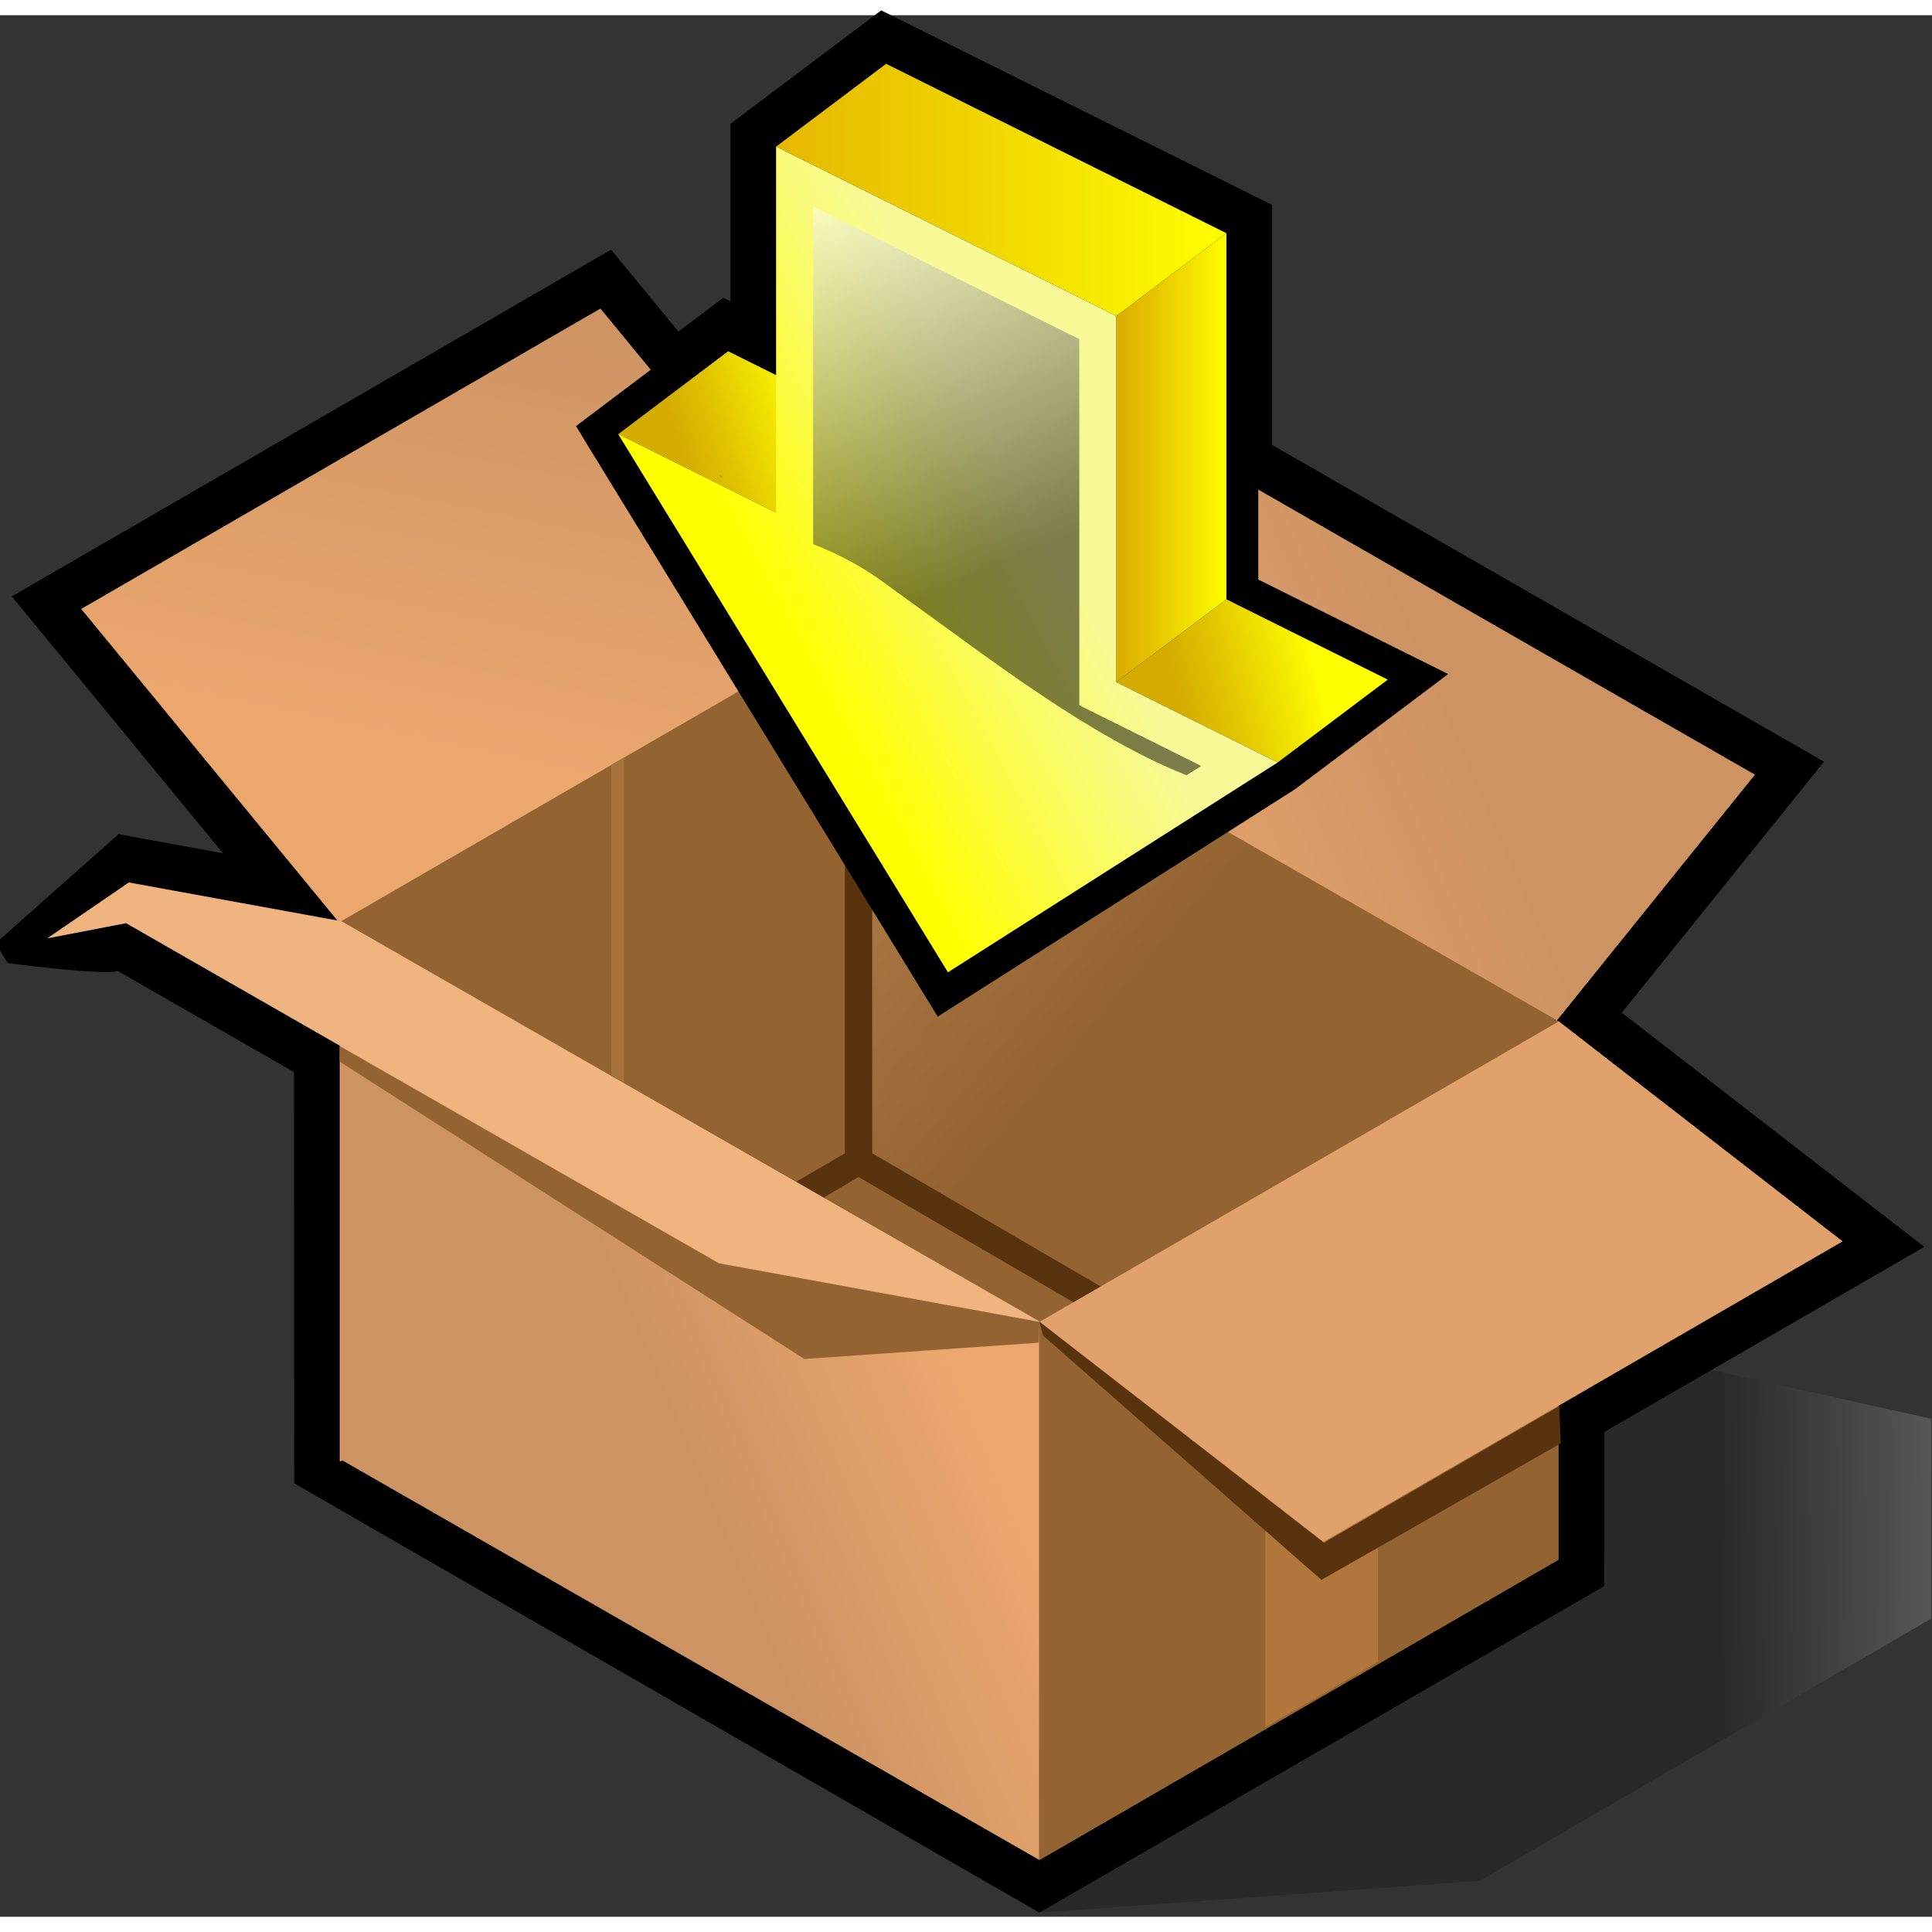 <?xml version="1.0" encoding="UTF-8" standalone="no"?>
<!DOCTYPE svg PUBLIC "-//W3C//DTD SVG 20010904//EN"
"http://www.w3.org/TR/2001/REC-SVG-20010904/DTD/svg10.dtd">
<!-- Created with Sodipodi ("http://www.sodipodi.com/") -->
<svg
   width="48pt"
   height="48pt"
   viewBox="0.289 0.318 127 125"
   overflow="visible"
   enable-background="new 0.289 0.318 127 125"
   xml:space="preserve"
   xmlns="http://www.w3.org/2000/svg"
   xmlns:xml="http://www.w3.org/XML/1998/namespace"
   xmlns:a="http://ns.adobe.com/AdobeSVGViewerExtensions/3.0/"
   xmlns:sodipodi="http://sodipodi.sourceforge.net/DTD/sodipodi-0.dtd"
   xmlns:xlink="http://www.w3.org/1999/xlink"
   id="svg153"
   sodipodi:version="0.32pre"
   sodipodi:docname="/home/cschalle/gnome-themes-extras/Wasp/icons/scalable/apps/file-roller.svg"
   sodipodi:docbase="/home/cschalle/gnome-themes-extras/Wasp/icons/scalable/apps">
  <rect x="0.289" y="0.318" width="127" height="125" fill="#333333" stroke="none"/>
  <defs
     id="defs263" />
  <sodipodi:namedview
     id="base" />
  <g
     id="Layer_2_2_">
    <path
       d="M48.306,7.458c0,0,0,7.227,0,11.674c-0.194-0.097-0.475-0.236-0.475-0.236s-2.249,1.696-2.944,2.22    c-1.342-1.633-4.428-5.385-4.428-5.385L1.064,38.521c0,0,8.915,10.842,13.884,16.886c-2.74-0.5-6.868-1.253-6.868-1.253L0,61.322    l0.797,1.304c0,0,5.891,0.797,7.254,0.534c1.481,0.85,9.332,5.349,11.563,6.628c0.001,2.988,0.014,27.035,0.014,27.035    l48.983,28.221l37.131-21.459c0,0,0.013-9.566,0.005-10.135c2.534-1.467,21.035-12.17,21.035-12.17s-16.213-12.551-19.885-15.392    c2.789-3.462,13.293-16.501,13.293-16.501S86.663,30.145,83.905,28.562c0-2.746,0-15.774,0-15.774L58.216,0L48.306,7.458z"
       id="path155" />
    <g
       id="g156">
      <linearGradient
         id="XMLID_1_"
         gradientUnits="userSpaceOnUse"
         x1="32.843"
         y1="49.48"
         x2="39.142"
         y2="18.887">
        <stop
           offset="0"
           style="stop-color:#EBA76E"
           id="stop158" />
        <stop
           offset="1"
           style="stop-color:#CD9363"
           id="stop159" />
        <a:midPointStop
           offset="0"
           style="stop-color:#EBA76E"
           id="midPointStop160" />
        <a:midPointStop
           offset="0.5"
           style="stop-color:#EBA76E"
           id="midPointStop161" />
        <a:midPointStop
           offset="1"
           style="stop-color:#CD9363"
           id="midPointStop162" />
      </linearGradient>
      <path
         fill="url(#XMLID_1_)"
         d="M56.758,75.656V40.274l-17-20.673L5.627,39.347L22.626,60.02v35.382L56.758,75.656z"
         id="path163" />
    </g>
    <g
       id="g164">
      <path
         fill="#936331"
         d="M102.746,101.853V66.472L56.823,40.145L22.691,59.89l45.922,26.329v35.377L102.746,101.853z"
         id="path165" />
    </g>
    <g
       id="g166">
      <linearGradient
         id="XMLID_2_"
         gradientUnits="userSpaceOnUse"
         x1="60.97"
         y1="84.277"
         x2="43.874"
         y2="91.475">
        <stop
           offset="0"
           style="stop-color:#EBA76E"
           id="stop168" />
        <stop
           offset="1"
           style="stop-color:#CD9363"
           id="stop169" />
        <a:midPointStop
           offset="0"
           style="stop-color:#EBA76E"
           id="midPointStop170" />
        <a:midPointStop
           offset="0.5"
           style="stop-color:#EBA76E"
           id="midPointStop171" />
        <a:midPointStop
           offset="1"
           style="stop-color:#CD9363"
           id="midPointStop172" />
      </linearGradient>
      <path
         fill="url(#XMLID_2_)"
         d="M68.604,121.582L22.684,95.255V59.877l45.921,26.326V121.582z"
         id="path173" />
    </g>
    <g
       id="g174">
      <path
         fill="#F0B481"
         d="M68.658,86.203L22.735,59.876l-13.979-2.55l-5.372,3.679l5.191-1.001l38.988,22.349L68.658,86.203z"
         id="path175" />
    </g>
    <g
       id="g176">
      <path
         fill="#936331"
         d="M22.613,69.099L53.162,88.65l15.403-1.07l0.053-1.365c0,0-20.925-3.82-21.075-3.85     c-0.133-0.074-24.93-14.275-24.93-14.275V69.099z"
         id="path177" />
    </g>
    <g
       id="g178">
      <linearGradient
         id="XMLID_3_"
         gradientUnits="userSpaceOnUse"
         x1="67.154"
         y1="53.437"
         x2="94.148"
         y2="41.74">
        <stop
           offset="0"
           style="stop-color:#EBA76E"
           id="stop180" />
        <stop
           offset="1"
           style="stop-color:#CD9363"
           id="stop181" />
        <a:midPointStop
           offset="0"
           style="stop-color:#EBA76E"
           id="midPointStop182" />
        <a:midPointStop
           offset="0.5"
           style="stop-color:#EBA76E"
           id="midPointStop183" />
        <a:midPointStop
           offset="1"
           style="stop-color:#CD9363"
           id="midPointStop184" />
      </linearGradient>
      <path
         fill="url(#XMLID_3_)"
         d="M102.604,66.435l-45.847-26.31l13.048-16.197l45.845,26.313L102.604,66.435z"
         id="path185" />
    </g>
    <g
       id="g186">
      <path
         fill="#B0763B"
         d="M90.876,108.554V73.607l-7.411,4.316v34.943L90.876,108.554z"
         id="path187" />
    </g>
    <g
       id="g188">
      <path
         fill="#A3723E"
         d="M41.309,70.523v-21.41l-0.835,0.482v20.367L41.309,70.523z"
         id="path189" />
    </g>
    <g
       id="g190">
      <linearGradient
         id="XMLID_4_"
         gradientUnits="userSpaceOnUse"
         x1="18.231"
         y1="18.992"
         x2="73.371"
         y2="65.65">
        <stop
           offset="0"
           style="stop-color:#F0B481"
           id="stop192" />
        <stop
           offset="1"
           style="stop-color:#936331"
           id="stop193" />
        <a:midPointStop
           offset="0"
           style="stop-color:#F0B481"
           id="midPointStop194" />
        <a:midPointStop
           offset="0.5"
           style="stop-color:#F0B481"
           id="midPointStop195" />
        <a:midPointStop
           offset="1"
           style="stop-color:#936331"
           id="midPointStop196" />
      </linearGradient>
      <path
         fill="url(#XMLID_4_)"
         d="M56.758,40.125v35.531l16.199,9.389l29.807-18.586L56.758,40.125z"
         id="path197" />
    </g>
    <path
       fill="#59330D"
       d="M73.637,84.462l-16.013-9.334V40.677l-0.849-0.5l-0.952,0.573v34.384l-3.189,1.864l1.808,1.037    l2.285-1.345l15.601,9.096L73.637,84.462z"
       id="path198" />
    <g
       id="g199">
      <path
         fill="#E0A16C"
         d="M87.286,100.666L68.634,86.203l34.13-19.744l18.651,14.461L87.286,100.666z"
         id="path200" />
    </g>
    <path
       fill="#59330D"
       d="M87.316,100.728c-1.019-0.789-18.698-14.514-18.698-14.514l0.243,0.898l18.289,16.059l15.731-8.971    l-0.09-2.443C102.792,91.757,88.459,100.066,87.316,100.728z"
       id="path201" />
    <linearGradient
       id="XMLID_5_"
       gradientUnits="userSpaceOnUse"
       x1="129.033"
       y1="106.316"
       x2="113.424"
       y2="106.53">
      <stop
         offset="0"
         style="stop-color:#FFFFFF"
         id="stop203" />
      <stop
         offset="1"
         style="stop-color:#000000"
         id="stop204" />
      <a:midPointStop
         offset="0"
         style="stop-color:#FFFFFF"
         id="midPointStop205" />
      <a:midPointStop
         offset="0.5"
         style="stop-color:#FFFFFF"
         id="midPointStop206" />
      <a:midPointStop
         offset="1"
         style="stop-color:#000000"
         id="midPointStop207" />
    </linearGradient>
    <path
       opacity="0.2"
       fill="url(#XMLID_5_)"
       a:adobe-blending-mode="multiply"
       d="M68.268,122.952l0.344,2.093l28.955-2.093    l29.669-17.232V92.579l-17.595-3.898l-4.972,4.084l-0.178,10.299L68.268,122.952z"
       id="path208" />
  </g>
  <g
     id="Layer_1_2_">
    <path
       d="M57.797,1.448l-0.518,0.39h0.001l-8.069,6.071c0,0,0,10.075,0,12.684c-0.304-0.151-1.281-0.638-1.281-0.638l-9.777,7.371    l0.981,1.617c0.003,0.005,22.794,37.201,22.794,37.201l23.478-14.939c0.037-0.024,7.368-5.538,7.368-5.538l2.71-2.039    c0,0-11.435-5.691-12.482-6.213c0-1.229,0-24.066,0-24.066L58.314,1.059L57.797,1.448z"
       id="path210" />
    <linearGradient
       id="XMLID_6_"
       gradientUnits="userSpaceOnUse"
       x1="85.755"
       y1="28.375"
       x2="96.56"
       y2="25.034"
       gradientTransform="matrix(0.882 0.232 0 1 1.909 -3.74)">
      <stop
         offset="0"
         style="stop-color:#D4AC00"
         id="stop212" />
      <stop
         offset="0.295"
         style="stop-color:#DFC100"
         id="stop213" />
      <stop
         offset="0.899"
         style="stop-color:#FAF500"
         id="stop214" />
      <stop
         offset="1"
         style="stop-color:#FFFF00"
         id="stop215" />
      <a:midPointStop
         offset="0"
         style="stop-color:#D4AC00"
         id="midPointStop216" />
      <a:midPointStop
         offset="0.545"
         style="stop-color:#D4AC00"
         id="midPointStop217" />
      <a:midPointStop
         offset="1"
         style="stop-color:#FFFF00"
         id="midPointStop218" />
    </linearGradient>
    <path
       fill="url(#XMLID_6_)"
       d="M73.67,44.157l10.61,5.279l7.233-5.443l-10.608-5.28L73.67,44.157z"
       id="path219" />
    <linearGradient
       id="XMLID_7_"
       gradientUnits="userSpaceOnUse"
       x1="81.393"
       y1="13.316"
       x2="89.6"
       y2="13.316"
       gradientTransform="matrix(0.882 0.232 0 1 1.909 -3.74)">
      <stop
         offset="0"
         style="stop-color:#DCAC00"
         id="stop221" />
      <stop
         offset="0.295"
         style="stop-color:#E5C100"
         id="stop222" />
      <stop
         offset="0.899"
         style="stop-color:#FBF500"
         id="stop223" />
      <stop
         offset="1"
         style="stop-color:#FFFF00"
         id="stop224" />
      <a:midPointStop
         offset="0"
         style="stop-color:#DCAC00"
         id="midPointStop225" />
      <a:midPointStop
         offset="0.545"
         style="stop-color:#DCAC00"
         id="midPointStop226" />
      <a:midPointStop
         offset="1"
         style="stop-color:#FFFF00"
         id="midPointStop227" />
    </linearGradient>
    <path
       fill="url(#XMLID_7_)"
       d="M73.67,44.157l7.235-5.444V14.646L73.67,20.09V44.157z"
       id="path228" />
    <linearGradient
       id="XMLID_8_"
       gradientUnits="userSpaceOnUse"
       x1="45.047"
       y1="29.168"
       x2="53.843"
       y2="26.449">
      <stop
         offset="0"
         style="stop-color:#D4AC00"
         id="stop230" />
      <stop
         offset="0.295"
         style="stop-color:#DFC100"
         id="stop231" />
      <stop
         offset="0.899"
         style="stop-color:#FAF500"
         id="stop232" />
      <stop
         offset="1"
         style="stop-color:#FFFF00"
         id="stop233" />
      <a:midPointStop
         offset="0"
         style="stop-color:#D4AC00"
         id="midPointStop234" />
      <a:midPointStop
         offset="0.545"
         style="stop-color:#D4AC00"
         id="midPointStop235" />
      <a:midPointStop
         offset="1"
         style="stop-color:#FFFF00"
         id="midPointStop236" />
    </linearGradient>
    <path
       fill="url(#XMLID_8_)"
       d="M51.312,33.027l-10.384-5.17l7.227-5.449l10.384,5.17L51.312,33.027z"
       id="path237" />
    <linearGradient
       id="XMLID_9_"
       gradientUnits="userSpaceOnUse"
       x1="56.026"
       y1="-1.343"
       x2="89.6"
       y2="-1.343"
       gradientTransform="matrix(0.882 0.232 0 1 1.909 -3.74)">
      <stop
         offset="0"
         style="stop-color:#E6B800"
         id="stop239" />
      <stop
         offset="0.338"
         style="stop-color:#EDCD00"
         id="stop240" />
      <stop
         offset="1"
         style="stop-color:#FFFF00"
         id="stop241" />
      <a:midPointStop
         offset="0"
         style="stop-color:#E6B800"
         id="midPointStop242" />
      <a:midPointStop
         offset="0.545"
         style="stop-color:#E6B800"
         id="midPointStop243" />
      <a:midPointStop
         offset="1"
         style="stop-color:#FFFF00"
         id="midPointStop244" />
    </linearGradient>
    <path
       fill="url(#XMLID_9_)"
       d="M51.306,8.955L73.67,20.09l7.235-5.444L58.539,3.512L51.306,8.955z"
       id="path245" />
    <linearGradient
       id="XMLID_10_"
       gradientUnits="userSpaceOnUse"
       x1="67.595"
       y1="30.411"
       x2="51.123"
       y2="39.207">
      <stop
         offset="0"
         style="stop-color:#F8FA97"
         id="stop247" />
      <stop
         offset="0.175"
         style="stop-color:#F9FB82"
         id="stop248" />
      <stop
         offset="0.535"
         style="stop-color:#FBFC4D"
         id="stop249" />
      <stop
         offset="1"
         style="stop-color:#FFFF00"
         id="stop250" />
      <a:midPointStop
         offset="0"
         style="stop-color:#F8FA97"
         id="midPointStop251" />
      <a:midPointStop
         offset="0.545"
         style="stop-color:#F8FA97"
         id="midPointStop252" />
      <a:midPointStop
         offset="1"
         style="stop-color:#FFFF00"
         id="midPointStop253" />
    </linearGradient>
    <path
       fill="url(#XMLID_10_)"
       d="M51.306,8.955v24.066l-10.383-5.168l21.679,35.379L84.28,49.437l-10.61-5.279V20.09L51.306,8.955z    "
       id="path254" />
    <linearGradient
       id="XMLID_11_"
       gradientUnits="userSpaceOnUse"
       x1="53.628"
       y1="12.835"
       x2="64.258"
       y2="37.171">
      <stop
         offset="0"
         style="stop-color:#FFFFFF"
         id="stop256" />
      <stop
         offset="1"
         style="stop-color:#000000"
         id="stop257" />
      <a:midPointStop
         offset="0"
         style="stop-color:#FFFFFF"
         id="midPointStop258" />
      <a:midPointStop
         offset="0.5"
         style="stop-color:#FFFFFF"
         id="midPointStop259" />
      <a:midPointStop
         offset="1"
         style="stop-color:#000000"
         id="midPointStop260" />
    </linearGradient>
    <path
       opacity="0.5"
       fill="url(#XMLID_11_)"
       a:adobe-blending-mode="screen"
       d="M53.74,33.111c0,0,0,1.233,0,1.977    c1.463,0.567,2.915,1.304,4.312,2.279c0.013,0.009,3.96,2.868,3.96,2.868c5.35,3.911,10.868,7.889,16.272,10.044    c0.467-0.296,0.684-0.434,0.964-0.612c-3.01-1.499-8.011-3.989-8.011-3.989s0-21.744,0-24.067    c-1.774-0.884-13.29-6.617-17.497-8.712C53.74,17.864,53.74,33.111,53.74,33.111z M47.678,30.696    c0.059-0.002,0.116-0.011,0.176-0.013c-0.113-0.057-0.146-0.072-0.264-0.132C47.622,30.605,47.647,30.647,47.678,30.696z"
       id="path261" />
  </g>
</svg>
